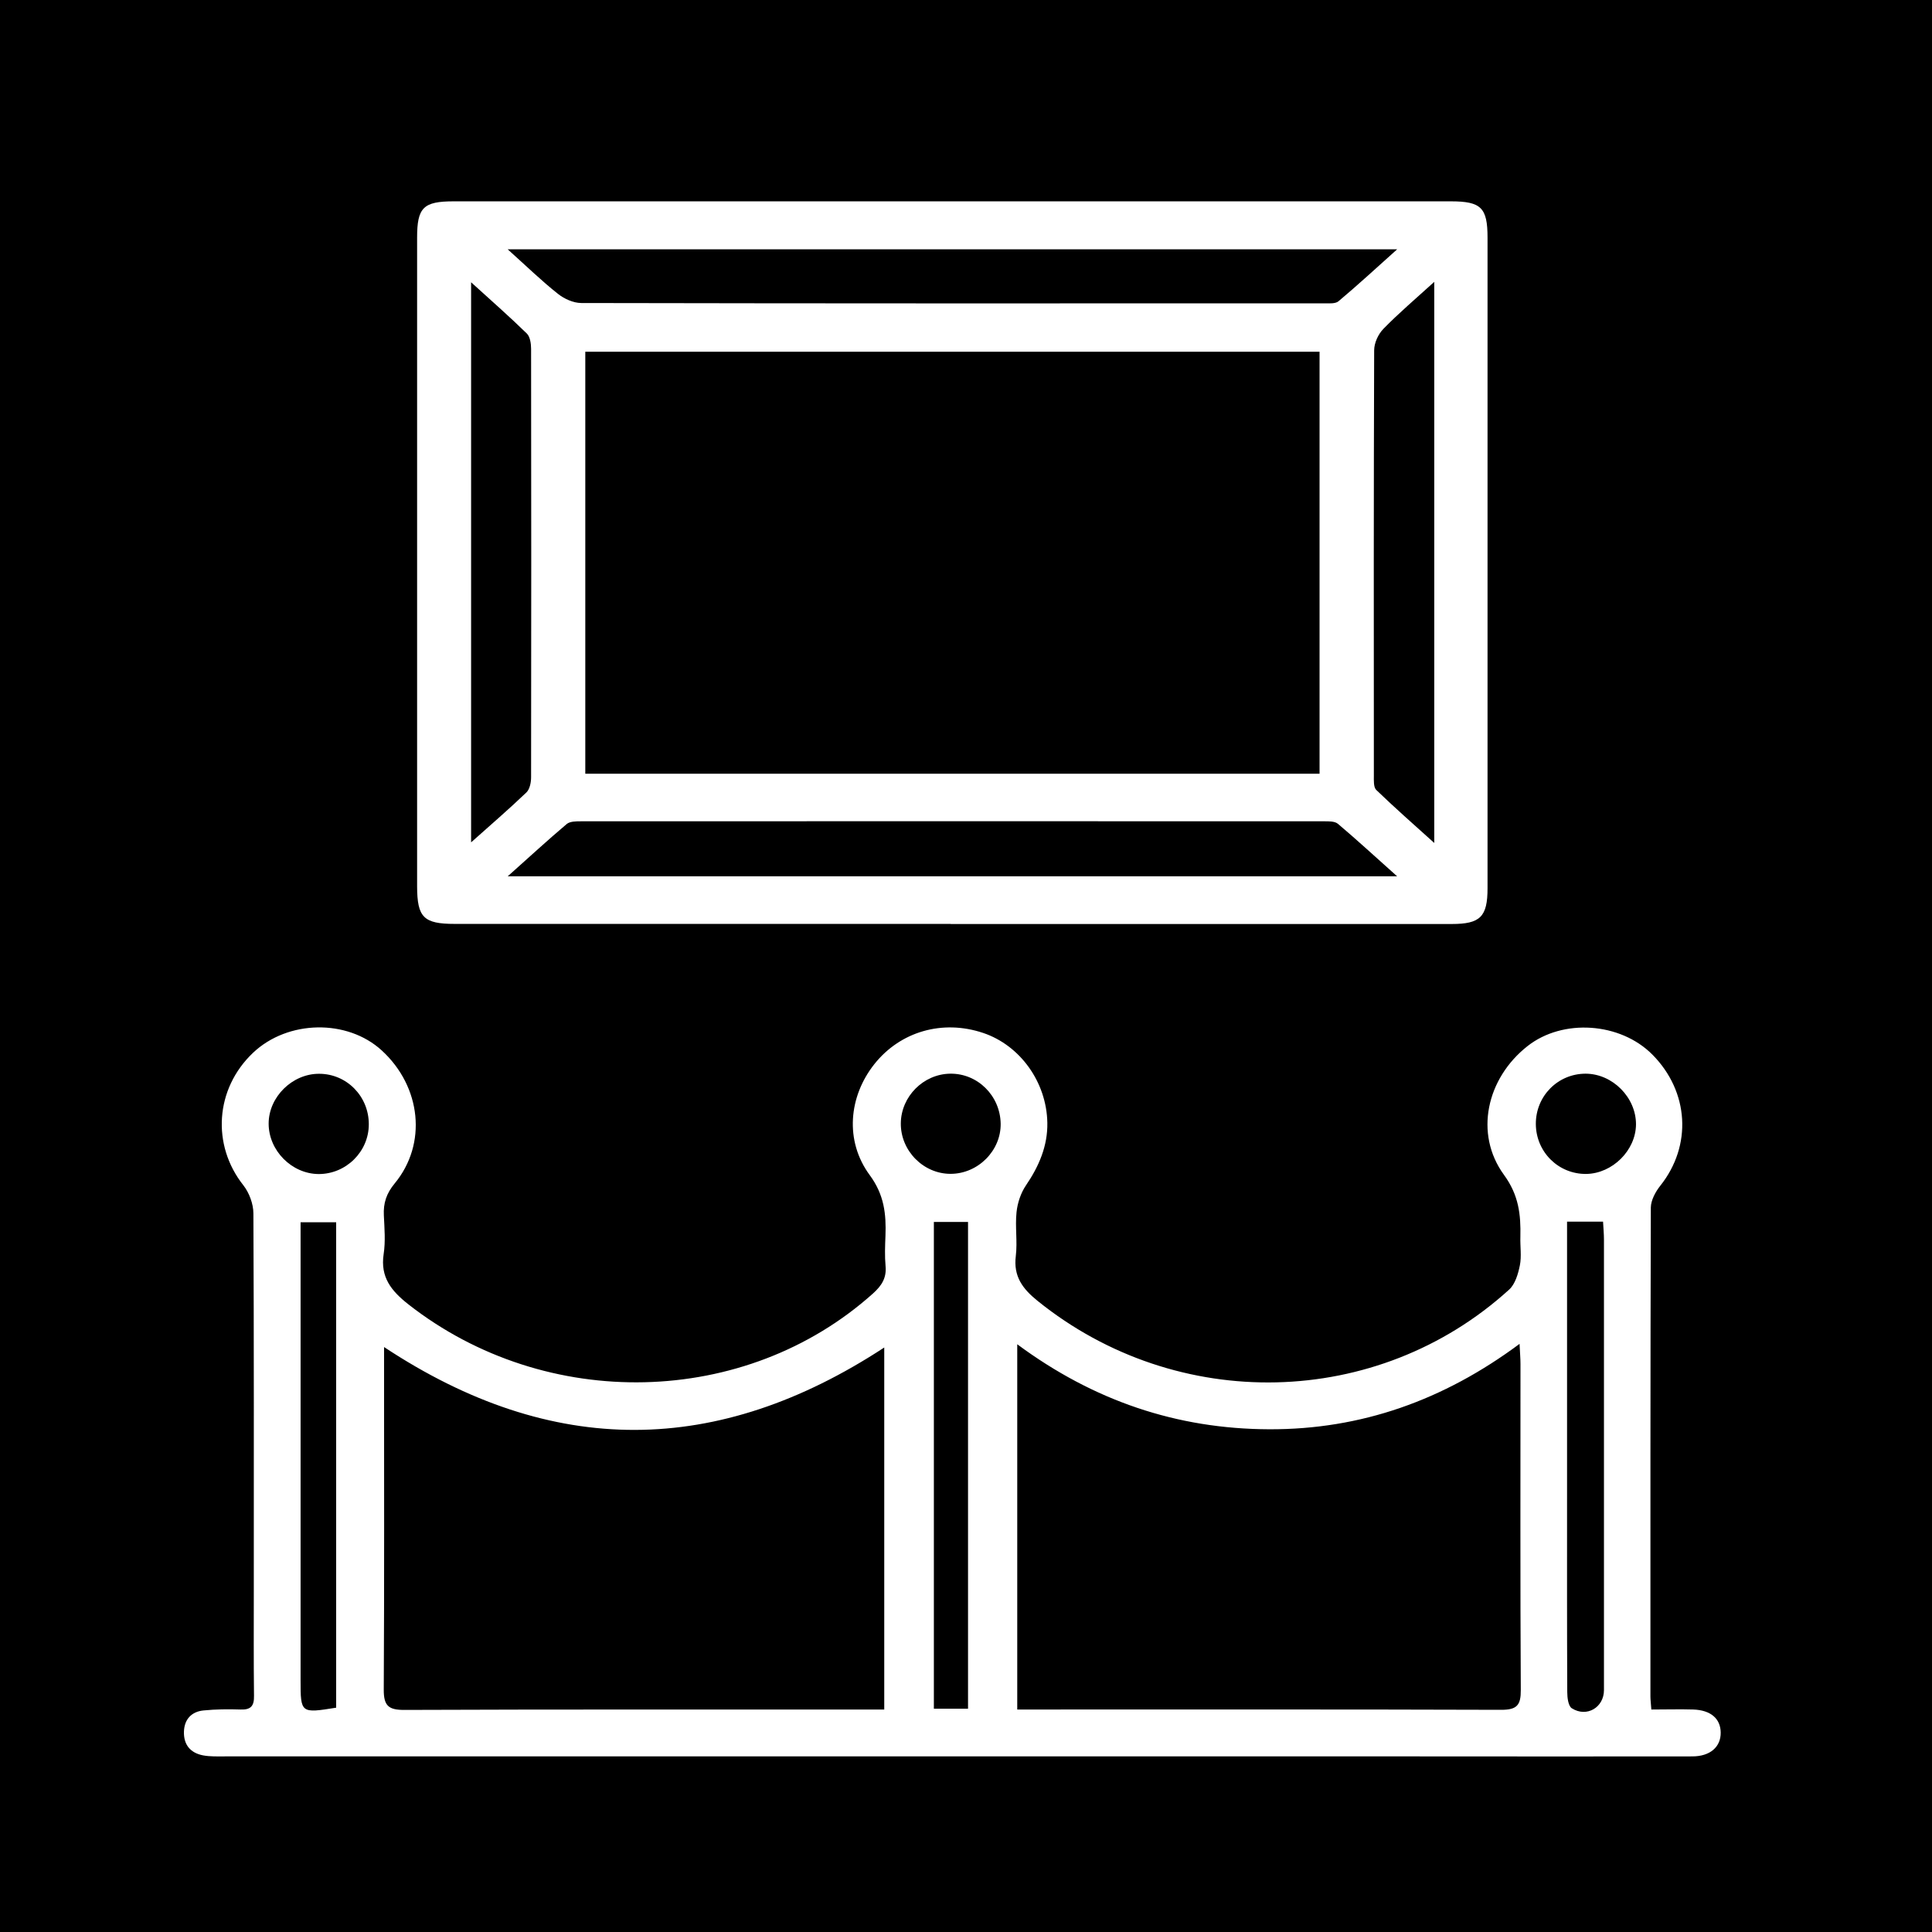 <svg xmlns="http://www.w3.org/2000/svg" version="1.1" xmlns:xlink="http://www.w3.org/1999/xlink" xmlns:svgjs="http://svgjs.dev/svgjs" width="190" height="190"><rect width="100%" height="100%" fill="#808080" stroke="none"/><svg id="SvgjsSvg1005" xmlns="http://www.w3.org/2000/svg" viewBox="0 0 190 190"><defs><style>.b{fill:#fff;}</style></defs><rect width="190" height="190"></rect><path class="b" d="M162.44,168.12c1.46,0,2.77-.04,4.08,0,1.72,.06,2.68,.89,2.7,2.26,.02,1.41-1.03,2.35-2.79,2.35-8.98,.02-17.96,0-26.95,0-39.12,0-78.25,0-117.37,0-.71,0-1.44,.03-2.14-.1-1.25-.24-1.92-1.05-1.88-2.34,.04-1.21,.75-1.97,1.94-2.08,1.2-.12,2.42-.13,3.63-.09,1.02,.04,1.34-.36,1.32-1.35-.04-3.42-.02-6.83-.02-10.25,0-12.4,.02-24.79-.04-37.19,0-.93-.41-2.03-.99-2.77-3.13-3.95-2.78-9.48,.95-13.02,3.41-3.24,9.27-3.35,12.67-.23,3.88,3.56,4.48,9.19,1.26,13.08-.81,.98-1.12,1.93-1.06,3.14,.06,1.26,.17,2.56-.02,3.8-.34,2.28,.75,3.62,2.44,4.95,13.55,10.61,33.16,10.16,45.69-1.08,.84-.76,1.34-1.51,1.23-2.69-.09-.98-.05-1.98-.01-2.97,.08-2.15-.12-4.04-1.55-5.98-2.48-3.37-2.06-7.73,.45-10.9,2.55-3.22,6.71-4.42,10.7-3.08,3.62,1.21,6.25,4.82,6.32,8.84,.04,2.27-.82,4.27-2.1,6.15-.51,.75-.84,1.74-.93,2.65-.15,1.42,.1,2.88-.07,4.29-.25,2.01,.66,3.23,2.15,4.43,13.73,11.07,33.43,10.65,46.37-1.12,.59-.54,.88-1.54,1.05-2.38,.18-.9,.02-1.87,.05-2.8,.05-2.19-.15-4.1-1.62-6.11-2.93-4.03-1.71-9.48,2.32-12.65,3.46-2.73,9.12-2.35,12.28,.83,3.62,3.65,3.92,8.96,.78,12.9-.47,.59-.92,1.42-.93,2.14-.05,16.03-.04,32.07-.04,48.1,0,.32,.05,.64,.09,1.27Zm-62.39,0h1.8c15.27,0,30.53-.02,45.79,.03,1.55,0,1.93-.46,1.92-1.95-.06-10.69-.03-21.38-.03-32.07,0-.53-.05-1.06-.09-1.97-7.47,5.55-15.58,8.43-24.62,8.4-9.08-.03-17.27-2.8-24.78-8.36v35.92Zm-62.28-35.64c0,.86,0,1.4,0,1.95,0,10.57,.03,21.15-.03,31.72-.01,1.6,.46,2.02,2.04,2.01,15.15-.06,30.3-.03,45.45-.04,.54,0,1.08,0,1.73,0v-35.6c-16.36,10.71-32.61,10.91-49.18-.04Zm-4.71,35.46v-47.74h-3.5v2.24c0,14.27,0,28.54,0,42.81,0,3.24,.02,3.25,3.5,2.69Zm121.05-47.81c0,.83,0,1.49,0,2.14,0,8.38,0,16.75,0,25.13,0,6.34-.01,12.67,.02,19.01,0,.55,.1,1.37,.45,1.59,1.47,.93,3.16-.09,3.16-1.79,0-14.77,0-29.54,0-44.3,0-.58-.06-1.16-.09-1.77h-3.54Zm-58.91,47.91v-47.87h-3.36v47.87h3.36Zm-58.93-57.48c0-2.74-2.16-4.95-4.87-4.96-2.64-.02-4.98,2.27-4.98,4.9,0,2.65,2.27,4.94,4.91,4.96,2.7,.01,4.94-2.2,4.94-4.89Zm119.67-4.97c-2.74,0-4.92,2.21-4.9,4.96,.02,2.75,2.23,4.93,4.96,4.9,2.58-.04,4.87-2.32,4.89-4.87,.01-2.65-2.3-4.98-4.95-4.99Zm-62.46,9.85c2.7,0,4.97-2.28,4.93-4.94-.05-2.75-2.27-4.95-4.97-4.91-2.63,.04-4.82,2.24-4.85,4.87-.03,2.7,2.21,4.98,4.89,4.98Z"></path><path class="b" d="M93.5,90.86c-16.26,0-32.52,0-48.78,0-3.06,0-3.69-.64-3.7-3.68,0-21.27,0-42.54,0-63.81,0-2.96,.61-3.57,3.6-3.57,32.68,0,65.37,0,98.05,0,2.99,0,3.62,.62,3.62,3.57,0,21.33,0,42.65,0,63.98,0,2.81-.71,3.52-3.53,3.52-16.42,0-32.85,0-49.27,0Zm36.27-14.77V34.59H57.56v41.5h72.21Zm7.63,10.09c-2.14-1.91-3.95-3.58-5.82-5.16-.32-.27-.93-.25-1.41-.25-24.34-.01-48.69-.01-73.03,0-.48,0-1.09,0-1.41,.27-1.87,1.58-3.67,3.24-5.8,5.14h87.47ZM49.93,24.52c1.88,1.69,3.34,3.11,4.93,4.37,.63,.5,1.53,.91,2.31,.91,24.34,.05,48.69,.04,73.03,.03,.48,0,1.12,.06,1.43-.2,1.86-1.56,3.65-3.21,5.77-5.11H49.93Zm91.12,3.2c-1.86,1.69-3.5,3.08-5,4.62-.51,.52-.91,1.39-.91,2.11-.05,13.94-.04,27.88-.03,41.82,0,.48-.04,1.14,.23,1.41,1.79,1.73,3.66,3.37,5.71,5.22V27.72Zm-94.72,.04v55.08c1.96-1.75,3.74-3.28,5.44-4.91,.33-.32,.46-.98,.46-1.49,.02-14.05,.02-28.09,0-42.14,0-.51-.1-1.19-.42-1.5-1.71-1.67-3.52-3.26-5.48-5.04Z"></path></svg><style>@media (prefers-color-scheme: light) { :root { filter: none; } }
@media (prefers-color-scheme: dark) { :root { filter: none; } }
</style></svg>